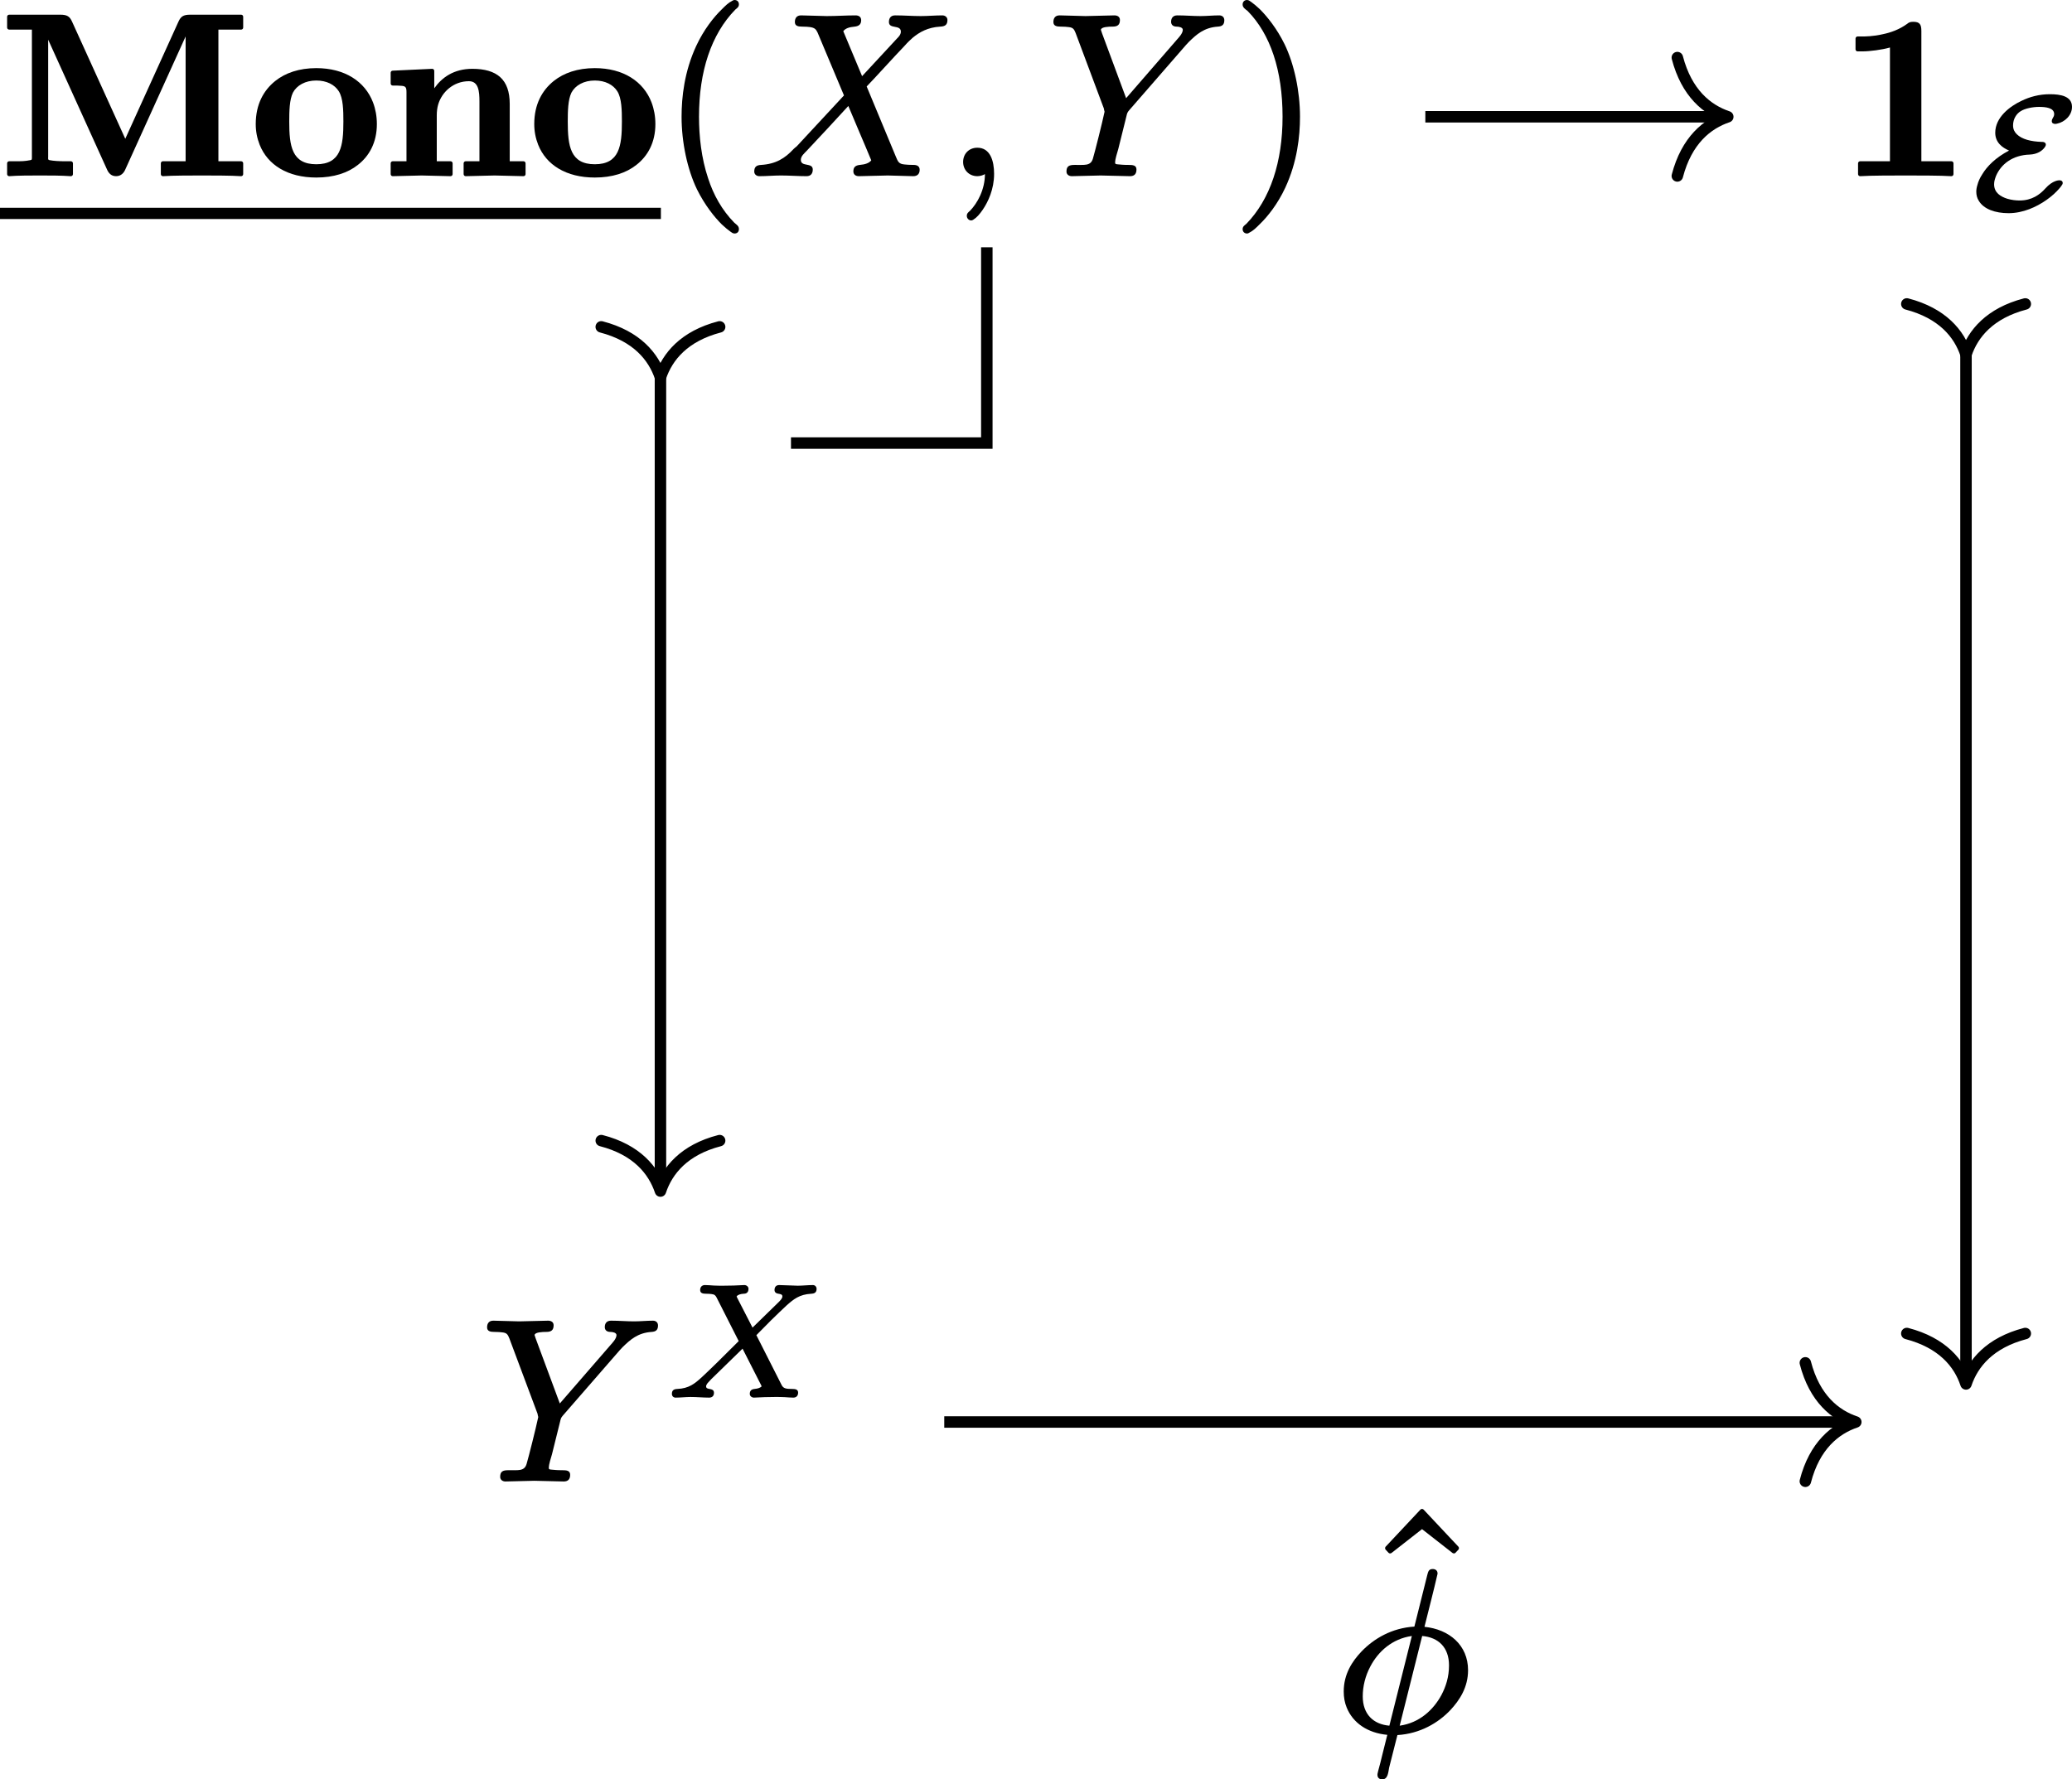 <?xml version='1.0' encoding='UTF-8'?>
<!-- This file was generated by dvisvgm 2.11.1 -->
<svg version='1.1' xmlns='http://www.w3.org/2000/svg' xmlns:xlink='http://www.w3.org/1999/xlink' width='89.973pt' height='77.284pt' viewBox='81.001 56.358 89.973 77.284'>
<defs>
<path id='g2-88' d='M4.742-4.61C4.742-4.554 4.763-4.519 4.798-4.491C4.882-4.421 5.084-4.47 5.084-4.338C5.084-4.233 4.979-4.149 4.931-4.094L3.787-2.978L3.124-4.268C3.117-4.289 3.103-4.31 3.096-4.331C3.145-4.407 3.271-4.442 3.403-4.449C3.543-4.449 3.612-4.526 3.612-4.666C3.612-4.756 3.529-4.826 3.431-4.826C3.285-4.826 3.11-4.805 2.964-4.805L2.511-4.798C2.392-4.798 2.225-4.798 2.106-4.805C1.981-4.812 1.841-4.826 1.723-4.826C1.723-4.826 1.723-4.826 1.723-4.826C1.59-4.826 1.513-4.742 1.513-4.61C1.513-4.47 1.632-4.449 1.771-4.449C1.778-4.449 1.778-4.449 1.778-4.449C1.876-4.449 1.953-4.442 2.008-4.435C2.141-4.421 2.183-4.373 2.232-4.275L3.187-2.392C2.873-2.078 2.559-1.771 2.246-1.458C1.988-1.206 1.75-.976 1.576-.816C1.276-.544 1.025-.335 .523-.314C.37-.307 .286-.258 .286-.098C.286-.007 .349 .063 .446 .063C.656 .063 .893 .035 1.095 .035C1.374 .035 1.646 .063 1.904 .063C1.904 .063 1.904 .063 1.904 .063C2.036 .063 2.113-.014 2.113-.146C2.113-.391 1.771-.244 1.771-.425C1.771-.467 1.792-.509 1.834-.565C1.876-.614 1.932-.669 1.995-.739L3.354-2.064L4.156-.488C4.17-.46 4.177-.439 4.184-.425C4.122-.363 4.024-.328 3.877-.314C3.745-.3 3.668-.244 3.668-.098C3.668-.007 3.752 .063 3.85 .063C3.996 .063 4.17 .042 4.317 .042L4.77 .035C4.889 .035 5.056 .035 5.175 .042C5.3 .049 5.44 .063 5.558 .063C5.558 .063 5.558 .063 5.558 .063C5.691 .063 5.767-.021 5.767-.153C5.767-.293 5.649-.314 5.509-.314C5.502-.314 5.502-.314 5.502-.314C5.265-.314 5.133-.328 5.056-.474L3.954-2.65L4.582-3.285C4.854-3.55 5.084-3.773 5.265-3.94C5.572-4.212 5.823-4.421 6.339-4.449C6.479-4.456 6.569-4.505 6.569-4.659C6.569-4.756 6.5-4.826 6.409-4.826C6.2-4.826 5.956-4.798 5.753-4.798C5.572-4.798 5.126-4.826 4.944-4.826C4.812-4.826 4.742-4.742 4.742-4.61Z'/>
<path id='g1-69' d='M3.877-1.227C3.85-1.227 3.787-1.22 3.696-1.186C3.585-1.144 3.431-1.053 3.264-.865C3.034-.607 2.685-.349 2.155-.349C1.995-.349 1.799-.37 1.618-.425C1.332-.516 1.046-.683 1.046-1.053C1.046-1.186 1.081-1.283 1.123-1.402C1.339-1.925 1.848-2.322 2.594-2.343C2.908-2.357 3.138-2.497 3.257-2.678C3.271-2.706 3.292-2.734 3.292-2.776C3.292-2.852 3.229-2.887 3.159-2.894C3.145-2.894 3.131-2.894 3.117-2.894C2.65-2.908 2.253-3.006 2.029-3.229C1.932-3.327 1.869-3.438 1.869-3.612C1.869-3.891 2.015-4.115 2.197-4.226C2.378-4.345 2.72-4.414 2.992-4.414C3.278-4.414 3.654-4.38 3.654-4.101C3.654-3.961 3.55-3.919 3.55-3.794C3.55-3.71 3.619-3.675 3.703-3.675C3.731-3.675 3.759-3.682 3.787-3.689C4.101-3.752 4.428-4.038 4.428-4.414C4.428-4.882 3.933-4.965 3.466-4.965C2.992-4.965 2.587-4.847 2.239-4.679C1.73-4.442 1.095-3.961 1.095-3.292C1.095-2.866 1.402-2.643 1.695-2.518C1.109-2.211 .739-1.834 .53-1.485C.425-1.325 .356-1.165 .321-1.025C.286-.914 .272-.816 .272-.732C.272-.586 .307-.453 .377-.342C.593 .028 1.095 .202 1.674 .202C1.995 .202 2.294 .133 2.573 .028C3.103-.174 3.592-.53 3.891-.886C3.94-.941 3.968-.983 3.989-1.018C4.01-1.046 4.024-1.067 4.024-1.109C4.024-1.193 3.961-1.227 3.877-1.227Z'/>
<path id='g3-30' d='M4.971-2.819C4.971-2.311 4.832-1.893 4.643-1.534C4.294-.887 3.686-.319 2.829-.199L3.806-4.095C4.513-4.035 4.971-3.597 4.971-2.819ZM1.225-1.474C1.225-1.903 1.335-2.361 1.554-2.77C1.893-3.417 2.501-3.975 3.357-4.095L2.381-.199C1.684-.259 1.225-.697 1.225-1.474ZM3.905-4.493C4.095-5.26 4.294-6.017 4.473-6.795C4.473-6.804 4.473-6.804 4.473-6.814C4.473-6.934 4.384-7.004 4.264-7.004C4.085-7.004 4.065-6.884 4.025-6.735L3.467-4.503C2.481-4.443 1.704-3.975 1.176-3.427C.767-2.999 .399-2.441 .399-1.684C.399-1.435 .438-1.205 .528-.986C.797-.319 1.435 .12 2.291 .199L2.082 1.036C2.032 1.255 1.943 1.594 1.893 1.773C1.883 1.843 1.863 1.873 1.863 1.933C1.863 2.062 1.943 2.132 2.072 2.132C2.321 2.132 2.331 1.823 2.371 1.624L2.73 .209C3.716 .149 4.503-.319 5.031-.877C5.43-1.305 5.798-1.863 5.798-2.61C5.798-3.696 4.981-4.384 3.905-4.493Z'/>
<path id='g3-59' d='M.767-.528C.767-.179 1.026 .09 1.385 .09C1.504 .09 1.634 .05 1.714 0C1.714 .677 1.385 1.265 1.066 1.594C.996 1.654 .927 1.704 .927 1.813C.927 1.813 .927 1.813 .927 1.813C.927 1.923 1.016 2.012 1.116 2.012C1.156 2.012 1.186 1.993 1.205 1.983C1.365 1.883 1.474 1.753 1.614 1.554C1.853 1.205 2.112 .658 2.112-.01C2.112-.578 1.943-1.146 1.385-1.146C1.016-1.146 .767-.877 .767-.528Z'/>
<path id='g3-88' d='M6.027-6.605C6.027-6.286 6.545-6.506 6.545-6.187C6.545-6.057 6.446-5.958 6.376-5.888L4.862-4.254C4.593-4.912 4.314-5.549 4.045-6.207C4.134-6.326 4.294-6.386 4.543-6.406C4.712-6.426 4.822-6.496 4.822-6.685C4.822-6.824 4.722-6.894 4.583-6.894C4.174-6.894 3.746-6.864 3.328-6.864C3.078-6.864 2.461-6.894 2.212-6.894C2.212-6.894 2.212-6.894 2.212-6.894C2.032-6.894 1.943-6.785 1.943-6.605C1.943-6.436 2.082-6.406 2.252-6.406C2.262-6.406 2.262-6.406 2.262-6.406C2.411-6.406 2.521-6.396 2.6-6.386C2.8-6.356 2.859-6.296 2.929-6.147L4.075-3.417L2.022-1.205C1.963-1.156 1.943-1.146 1.883-1.086C1.514-.687 1.116-.438 .478-.399C.279-.389 .179-.319 .179-.11C.179 .01 .279 .09 .399 .09C.707 .09 1.036 .06 1.335 .06C1.704 .06 2.082 .09 2.451 .09C2.451 .09 2.451 .09 2.451 .09C2.63 .09 2.72-.02 2.72-.199C2.72-.518 2.202-.299 2.202-.618C2.202-.787 2.361-.907 2.451-1.006C3.059-1.654 3.666-2.301 4.264-2.959C4.593-2.162 4.932-1.395 5.26-.598C5.171-.478 4.991-.418 4.762-.399C4.583-.379 4.483-.309 4.483-.12C4.483 .02 4.583 .09 4.722 .09L5.978 .06C6.227 .06 6.834 .09 7.083 .09C7.083 .09 7.083 .09 7.083 .09C7.263 .09 7.362-.01 7.362-.189C7.362-.339 7.253-.399 7.103-.399C7.093-.399 7.093-.399 7.093-.399C6.934-.399 6.804-.408 6.715-.418C6.436-.438 6.416-.558 6.316-.787L5.061-3.806C5.539-4.304 6.207-5.051 6.695-5.559C6.844-5.729 6.974-5.848 7.054-5.918C7.352-6.167 7.721-6.376 8.259-6.406C8.468-6.416 8.568-6.486 8.568-6.695C8.568-6.814 8.468-6.894 8.349-6.894C8.04-6.894 7.711-6.864 7.412-6.864C7.044-6.864 6.675-6.894 6.306-6.894C6.306-6.894 6.306-6.894 6.296-6.894C6.117-6.894 6.027-6.785 6.027-6.605Z'/>
<path id='g3-89' d='M5.37-6.615C5.37-6.476 5.469-6.406 5.609-6.406C5.709-6.406 5.878-6.376 5.878-6.267C5.878-6.107 5.689-5.918 5.629-5.848L3.417-3.298L2.371-6.117C2.341-6.207 2.321-6.257 2.321-6.267C2.331-6.396 2.67-6.406 2.819-6.406C2.819-6.406 2.829-6.406 2.829-6.406C3.049-6.406 3.148-6.486 3.148-6.695C3.148-6.834 3.039-6.894 2.909-6.894L1.654-6.864C1.405-6.864 .787-6.894 .538-6.894C.538-6.894 .538-6.894 .528-6.894C.349-6.894 .259-6.785 .259-6.605C.259-6.436 .399-6.406 .568-6.406C.578-6.406 .578-6.406 .578-6.406C.727-6.406 .837-6.396 .917-6.386C1.116-6.366 1.156-6.296 1.225-6.127L2.451-2.849C2.451-2.829 2.471-2.74 2.481-2.71C2.381-2.232 2.062-.966 1.973-.667C1.873-.339 1.594-.408 1.186-.399C1.186-.399 1.176-.399 1.176-.399C.936-.399 .827-.339 .827-.11C.827 .02 .936 .09 1.056 .09L2.311 .06L3.587 .09C3.587 .09 3.587 .09 3.587 .09C3.776 .09 3.866-.01 3.866-.199S3.706-.399 3.517-.399C3.507-.399 3.507-.399 3.497-.399C3.497-.399 3.288-.399 3.128-.418C3.039-.428 2.939-.418 2.939-.488C2.939-.677 3.029-.907 3.078-1.096L3.427-2.501C3.457-2.63 3.467-2.68 3.547-2.77L6.017-5.609L6.147-5.748C6.466-6.057 6.795-6.366 7.402-6.406C7.582-6.416 7.681-6.486 7.681-6.685C7.681-6.814 7.592-6.894 7.462-6.894C7.193-6.894 6.904-6.864 6.645-6.864C6.326-6.864 5.978-6.894 5.649-6.894C5.649-6.894 5.649-6.894 5.639-6.894C5.469-6.894 5.37-6.795 5.37-6.615Z'/>
<path id='g4-40' d='M3.198-7.562C3.158-7.562 3.138-7.552 3.108-7.532C2.929-7.442 2.819-7.333 2.63-7.143C2.291-6.814 1.863-6.276 1.534-5.569C1.016-4.453 .897-3.337 .897-2.491C.897-1.385 1.146-.209 1.564 .658C1.903 1.345 2.321 1.863 2.64 2.182C2.79 2.321 2.909 2.421 3.009 2.491C3.068 2.531 3.118 2.58 3.198 2.58C3.308 2.58 3.387 2.511 3.387 2.391C3.387 2.391 3.387 2.391 3.387 2.381C3.387 2.252 3.278 2.192 3.188 2.112C2.65 1.564 2.281 .897 2.052 .189C1.753-.697 1.654-1.654 1.654-2.491C1.654-4.463 2.182-6.067 3.228-7.143C3.298-7.203 3.387-7.253 3.387-7.372S3.308-7.562 3.198-7.562Z'/>
<path id='g4-41' d='M.478-7.372C.478-7.372 .478-7.372 .478-7.362C.478-7.233 .598-7.163 .697-7.083C1.684-6.077 2.212-4.503 2.212-2.491C2.212-.538 1.684 1.086 .638 2.162C.568 2.222 .478 2.271 .478 2.391C.478 2.501 .558 2.58 .667 2.58C.707 2.58 .727 2.57 .757 2.55C.936 2.461 1.046 2.351 1.235 2.162C1.574 1.833 2.002 1.295 2.331 .588C2.849-.528 2.969-1.644 2.969-2.491C2.969-3.597 2.72-4.772 2.301-5.639C1.963-6.326 1.544-6.844 1.225-7.163C1.076-7.303 .956-7.402 .857-7.472C.797-7.512 .747-7.562 .667-7.562C.558-7.562 .478-7.482 .478-7.372Z'/>
<path id='g4-94' d='M3.875-5.051C3.905-5.051 3.925-5.061 3.945-5.081L4.075-5.22C4.085-5.23 4.095-5.26 4.095-5.28S4.085-5.33 4.075-5.34L2.56-6.954C2.54-6.974 2.521-6.984 2.491-6.984S2.441-6.974 2.421-6.954L.907-5.34C.897-5.33 .887-5.3 .887-5.28S.897-5.23 .907-5.22L1.036-5.081C1.056-5.061 1.076-5.051 1.106-5.051C1.126-5.051 1.146-5.061 1.166-5.071L2.491-6.107L3.816-5.071C3.836-5.061 3.856-5.051 3.875-5.051Z'/>
<path id='g0-49' d='M3.268-6.615C3.268-6.615 3.258-6.615 3.258-6.615C3.128-6.615 3.068-6.585 2.999-6.526C2.67-6.286 2.291-6.147 1.943-6.077C1.524-5.978 1.156-5.978 1.046-5.978H.847C.797-5.978 .757-5.938 .757-5.888V-5.42C.757-5.37 .797-5.33 .847-5.33H1.046C1.375-5.33 1.913-5.4 2.252-5.499V-.558H.956C.907-.558 .867-.518 .867-.468V0C.867 .05 .907 .09 .956 .09C.956 .09 .956 .09 .966 .09C1.395 .06 2.451 .06 2.939 .06S4.483 .06 4.912 .09C4.922 .09 4.922 .09 4.922 .09C4.971 .09 5.011 .05 5.011 0V-.468C5.011-.518 4.971-.558 4.922-.558H3.616V-6.217C3.616-6.496 3.547-6.615 3.268-6.615Z'/>
<path id='g0-77' d='M10.461 .09C10.461 .09 10.471 .09 10.471 .09C10.521 .09 10.56 .05 10.56 0V-.468C10.56-.518 10.521-.558 10.471-.558H9.484V-6.276H10.471C10.521-6.276 10.56-6.316 10.56-6.366V-6.834C10.56-6.884 10.521-6.924 10.471-6.924H8.259C7.96-6.924 7.851-6.844 7.751-6.625L5.44-1.534L3.128-6.625C3.029-6.844 2.919-6.924 2.62-6.924H.399C.349-6.924 .309-6.884 .309-6.834V-6.366C.309-6.316 .349-6.276 .399-6.276H1.385V-.757C1.385-.658 1.395-.618 1.325-.608C1.076-.558 .946-.558 .648-.558H.399C.349-.558 .309-.518 .309-.468V0C.309 .05 .349 .09 .399 .09C.399 .09 .399 .09 .408 .09C.777 .06 1.345 .06 1.733 .06C2.152 .06 2.67 .06 3.068 .09C3.078 .09 3.078 .09 3.078 .09C3.128 .09 3.168 .05 3.168 0V-.468C3.168-.518 3.128-.558 3.078-.558H2.829C2.61-.558 2.331-.568 2.142-.608C2.072-.628 2.092-.677 2.092-.757V-5.838L4.643-.209C4.712-.05 4.822 .09 5.041 .09S5.38-.06 5.44-.199L8.06-5.978V-.558H7.073C7.024-.558 6.984-.518 6.984-.468V0C6.984 .05 7.024 .09 7.073 .09C7.073 .09 7.083 .09 7.083 .09C7.462 .06 8.379 .06 8.767 .06S10.082 .06 10.461 .09Z'/>
<path id='g0-110' d='M3.905-4.573C3.098-4.573 2.58-4.194 2.252-3.726V-4.483C2.252-4.533 2.212-4.573 2.162-4.573C2.162-4.573 2.162-4.573 2.162-4.573L.448-4.493C.399-4.493 .359-4.453 .359-4.403V-3.935C.359-3.885 .399-3.846 .448-3.846C.598-3.846 .717-3.846 .807-3.836C1.016-3.826 1.046-3.766 1.046-3.547V-.558H.448C.399-.558 .359-.518 .359-.468V0C.359 .05 .399 .09 .448 .09C.448 .09 1.704 .06 1.704 .06S2.959 .09 2.959 .09C3.009 .09 3.049 .05 3.049 0V-.468C3.049-.518 3.009-.558 2.959-.558H2.361V-2.55C2.361-2.72 2.381-2.879 2.421-3.019C2.58-3.567 3.088-4.035 3.756-4.035C4.174-4.035 4.214-3.597 4.214-3.158V-.558H3.616C3.567-.558 3.527-.518 3.527-.468V0C3.527 .05 3.567 .09 3.616 .09C3.616 .09 4.872 .06 4.872 .06S6.127 .09 6.127 .09C6.177 .09 6.217 .05 6.217 0V-.468C6.217-.518 6.177-.558 6.127-.558H5.529V-3.049C5.529-4.115 4.971-4.573 3.905-4.573Z'/>
<path id='g0-111' d='M2.859-.428C1.793-.428 1.684-1.225 1.684-2.281C1.684-2.74 1.694-3.228 1.843-3.537C2.012-3.856 2.381-4.065 2.859-4.065C3.308-4.065 3.656-3.885 3.836-3.597C4.025-3.298 4.035-2.77 4.035-2.281C4.035-1.225 3.925-.428 2.859-.428ZM5.489-2.172C5.489-2.511 5.43-2.829 5.32-3.118C4.971-4.025 4.095-4.603 2.859-4.603C2.112-4.603 1.514-4.394 1.076-4.045C.568-3.636 .229-3.029 .229-2.172C.229-1.853 .289-1.554 .399-1.275C.747-.399 1.614 .149 2.859 .149C3.616 .149 4.224-.05 4.663-.399C5.151-.777 5.489-1.365 5.489-2.172Z'/>
</defs>
<g id='page1'>
<path d='M115.348 75.602H123.852V67.098' stroke='#000' fill='none' stroke-width='.498' stroke-miterlimit='10'/>
<g transform='matrix(1 0 0 1 -28.678 2.491)'>
<use x='109.679' y='61.429' xlink:href='#g0-77'/>
<use x='120.555' y='61.429' xlink:href='#g0-111'/>
<use x='126.284' y='61.429' xlink:href='#g0-110'/>
<use x='132.649' y='61.429' xlink:href='#g0-111'/>
</g>
<rect x='109.679' y='62.892' height='.488' width='28.698' transform='matrix(1 0 0 1 -28.678 2.491)'/>
<g transform='matrix(1 0 0 1 -28.678 2.491)'>
<use x='138.378' y='61.429' xlink:href='#g4-40'/>
<use x='142.252' y='61.429' xlink:href='#g3-88'/>
<use x='150.734' y='61.429' xlink:href='#g3-59'/>
<use x='155.162' y='61.429' xlink:href='#g3-89'/>
<use x='163.16' y='61.429' xlink:href='#g4-41'/>
</g>
<g transform='matrix(1 0 0 1 -7.786 59.185)'>
<use x='109.679' y='61.429' xlink:href='#g3-89'/>
<use x='117.677' y='57.814' xlink:href='#g2-88'/>
</g>
<path d='M109.68 72.496V107.84' stroke='#000' fill='none' stroke-width='.498' stroke-miterlimit='10'/>
<path d='M107.109 70.555C108.652 70.957 109.379 71.848 109.68 72.746C109.98 71.848 110.707 70.957 112.25 70.555' stroke='#000' fill='none' stroke-width='.498' stroke-miterlimit='10' stroke-linecap='round' stroke-linejoin='round'/>
<path d='M112.25 105.899C110.707 106.297 109.98 107.192 109.68 108.09C109.379 107.192 108.652 106.297 107.109 105.899' stroke='#000' fill='none' stroke-width='.498' stroke-miterlimit='10' stroke-linecap='round' stroke-linejoin='round'/>
<g transform='matrix(1 0 0 1 51.138 2.491)'>
<use x='109.679' y='61.429' xlink:href='#g0-49'/>
<use x='115.408' y='62.924' xlink:href='#g1-69'/>
</g>
<path d='M142.894 61.43H155.781' stroke='#000' fill='none' stroke-width='.498' stroke-miterlimit='10'/>
<path d='M153.836 58.859C154.238 60.402 155.129 61.129 156.027 61.43C155.129 61.73 154.238 62.457 153.836 64' stroke='#000' fill='none' stroke-width='.498' stroke-miterlimit='10' stroke-linecap='round' stroke-linejoin='round'/>
<path d='M166.371 71.5V116.219' stroke='#000' fill='none' stroke-width='.498' stroke-miterlimit='10'/>
<path d='M163.801 69.559C165.344 69.961 166.075 70.852 166.371 71.75C166.672 70.852 167.403 69.961 168.946 69.559' stroke='#000' fill='none' stroke-width='.498' stroke-miterlimit='10' stroke-linecap='round' stroke-linejoin='round'/>
<path d='M168.946 114.277C167.403 114.679 166.672 115.57 166.371 116.468C166.075 115.57 165.344 114.679 163.801 114.277' stroke='#000' fill='none' stroke-width='.498' stroke-miterlimit='10' stroke-linecap='round' stroke-linejoin='round'/>
<path d='M122.004 118.121H161.336' stroke='#000' fill='none' stroke-width='.498' stroke-miterlimit='10'/>
<path d='M159.395 115.551C159.793 117.094 160.688 117.824 161.586 118.121C160.688 118.422 159.793 119.152 159.395 120.695' stroke='#000' fill='none' stroke-width='.498' stroke-miterlimit='10' stroke-linecap='round' stroke-linejoin='round'/>
<g transform='matrix(1 0 0 1 29.272 70.081)'>
<use x='110.987' y='58.8' xlink:href='#g4-94'/>
<use x='109.679' y='61.429' xlink:href='#g3-30'/>
</g>
</g>
</svg>